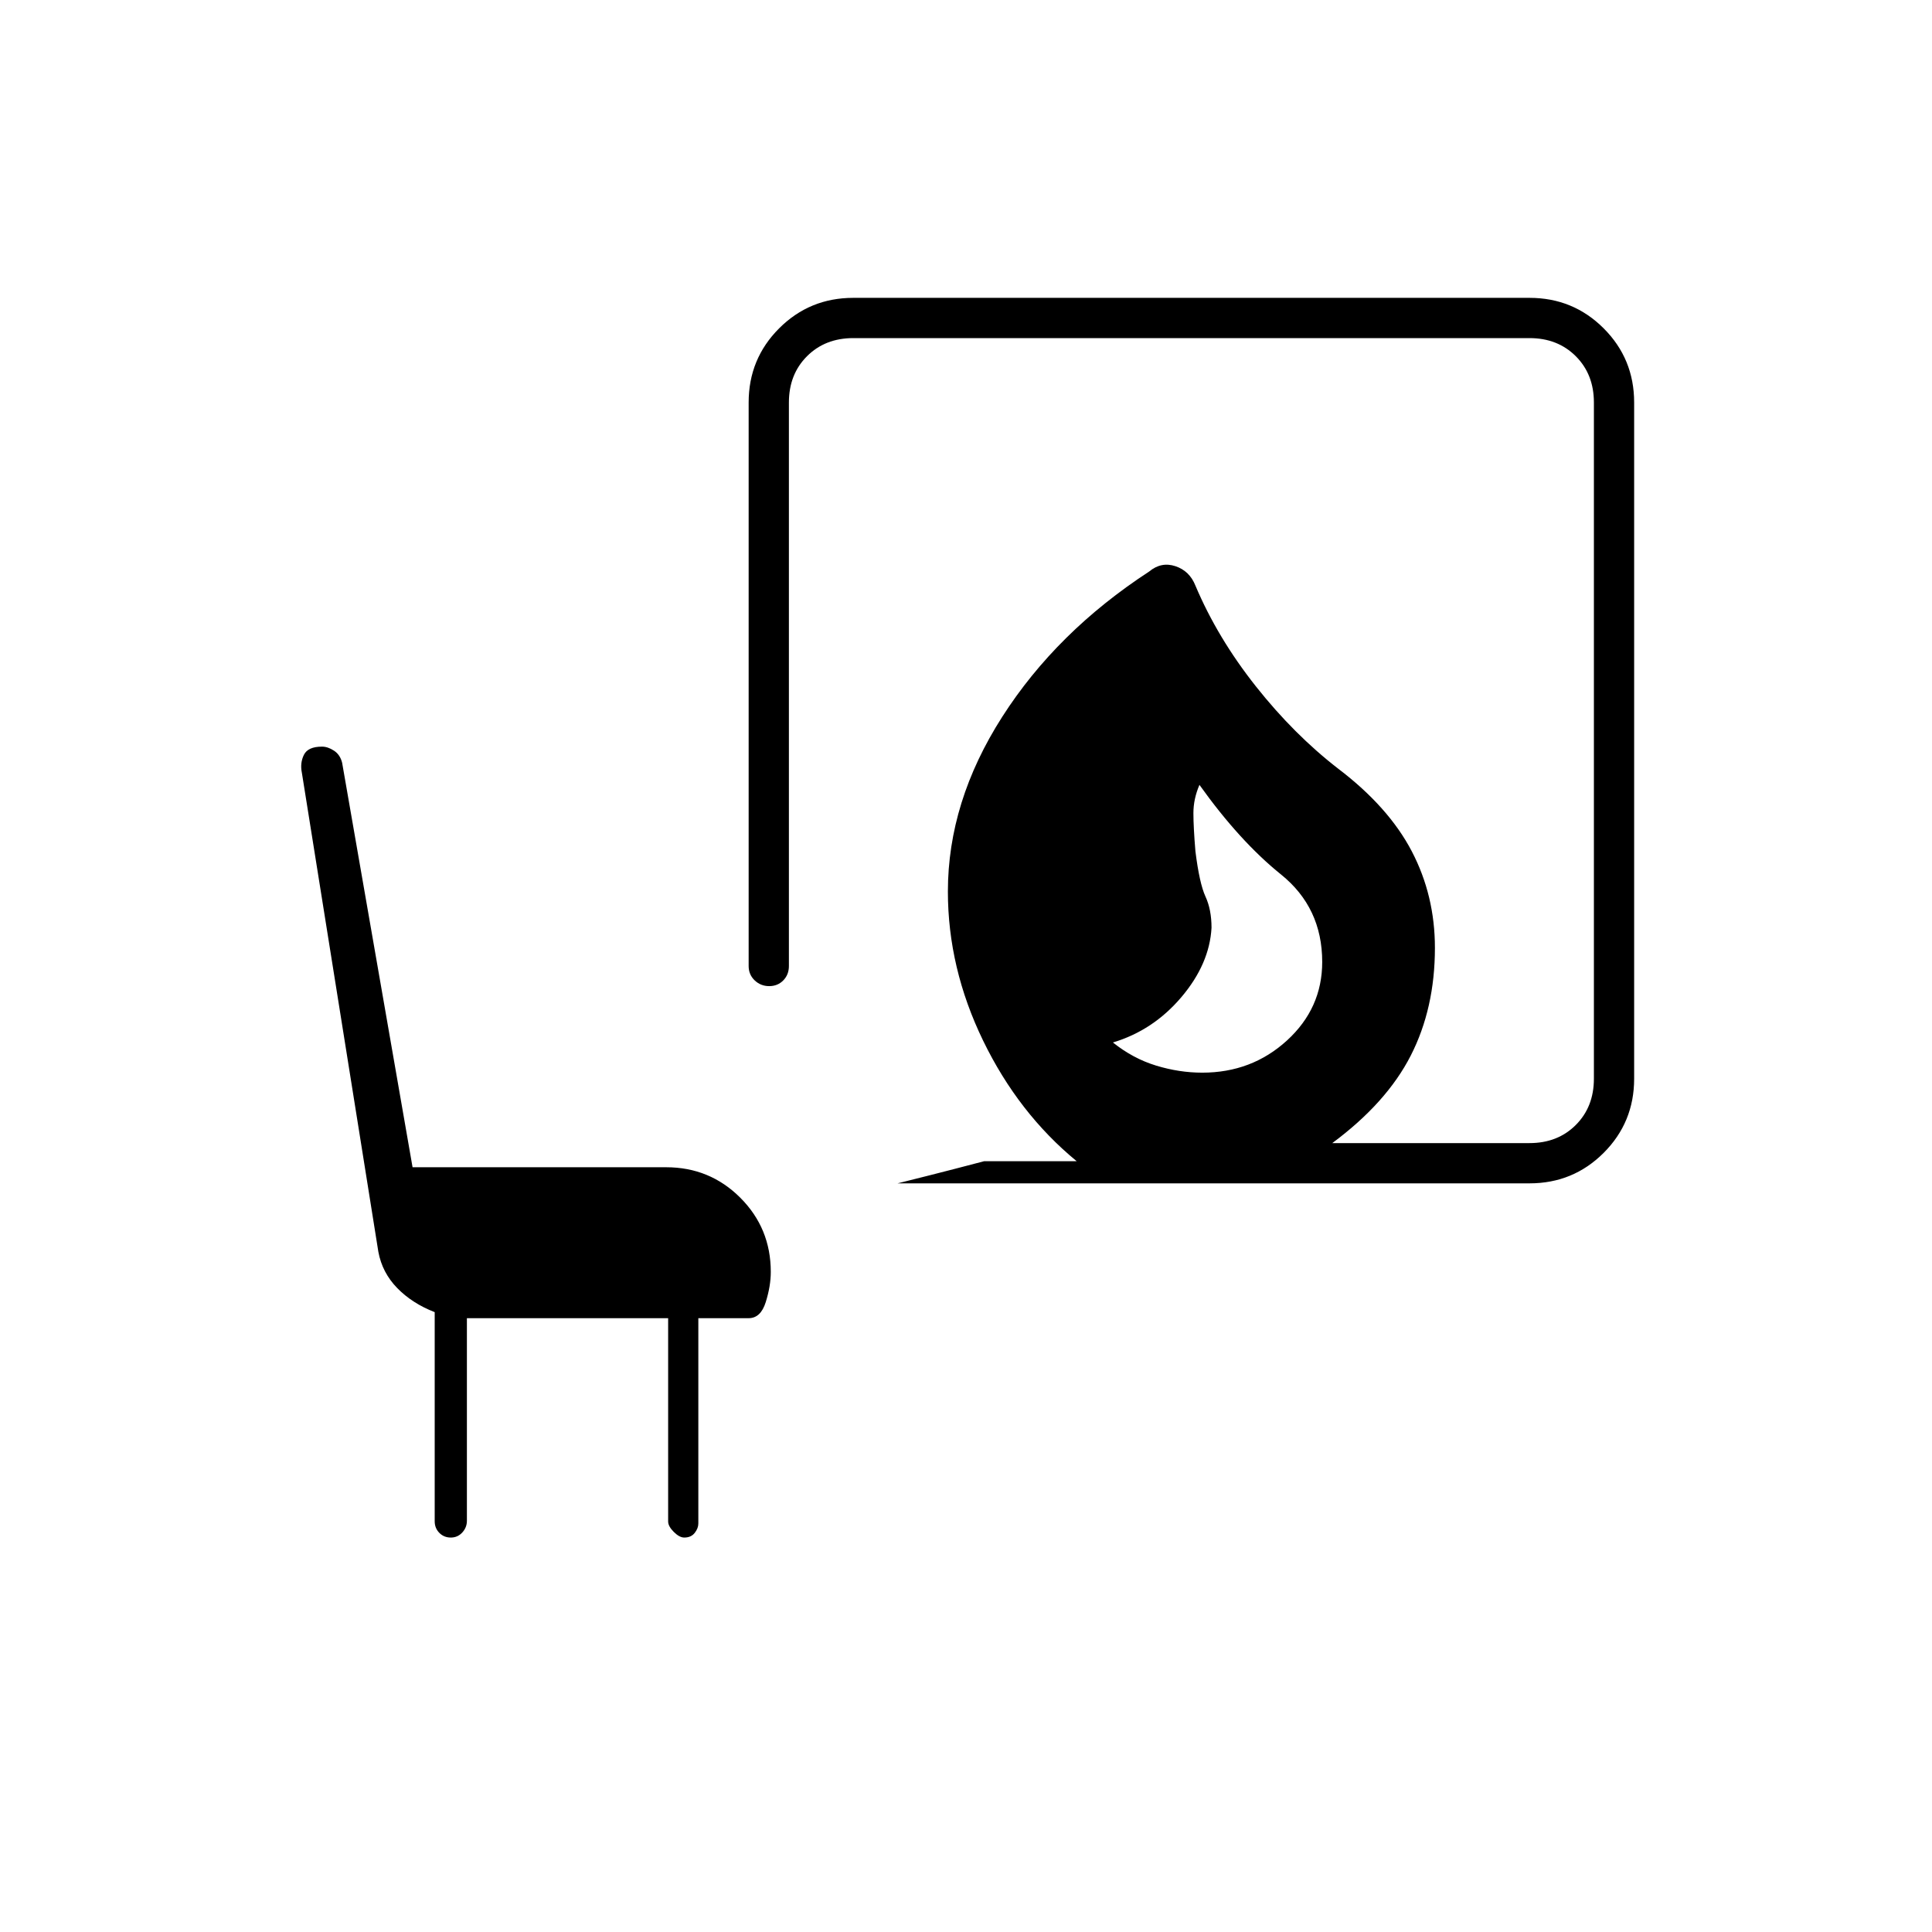 <svg xmlns="http://www.w3.org/2000/svg" height="20" viewBox="0 -960 960 960" width="20"><path d="M597.38-427q24.62 0 42.12-16 17.5-16 17.5-39 0-27-20.5-43.5T596-570q-3 7-3 14t1 19q2 16 5 22.5t3 15.5q-1 18-15 34.5T553-442q10 8 21.5 11.5t22.88 3.5ZM446-372q4-1 15.5-3.89 11.5-2.9 27.5-7.11h46q-29-23.85-46.5-59.92Q471-479 471-517q0-44.62 27-86.81Q525-646 571-676q6-5 13.06-2.66 7.05 2.35 9.94 9.66 11 26 30 50t41 41q25 19 36.5 41t11.5 48q0 30-12 53.5T662-392h98q14 0 23-9t9-23v-336q0-14-9-23t-23-9H424q-14 0-23 9t-9 23v280q0 4.3-2.79 7.15-2.79 2.85-7 2.85t-7.21-2.85q-3-2.85-3-7.15v-280q0-21.7 15.15-36.85Q402.3-812 424-812h336q21.7 0 36.85 15.15Q812-781.7 812-760v336q0 21.7-15.15 36.85Q781.7-372 760-372H446Zm-214 67v100.65q0 3.35-2.3 5.85-2.3 2.5-5.7 2.5-3.4 0-5.7-2.33-2.3-2.33-2.3-5.77V-308q-11.18-4.34-18.64-11.99-7.45-7.65-9.36-18.01l-38-238q-1-4.81 1-8.91 2-4.09 9-4.09 2.89 0 5.95 2 3.05 2 4.05 6l35 201h126q21.7 0 36.85 15.15Q383-349.7 383-328q0 7-2.5 15t-8.5 8h-25v102q0 2.4-1.8 4.7-1.8 2.3-5.2 2.3-2.4 0-5.2-2.8-2.8-2.8-2.8-5.2v-101H232Z"/></svg>